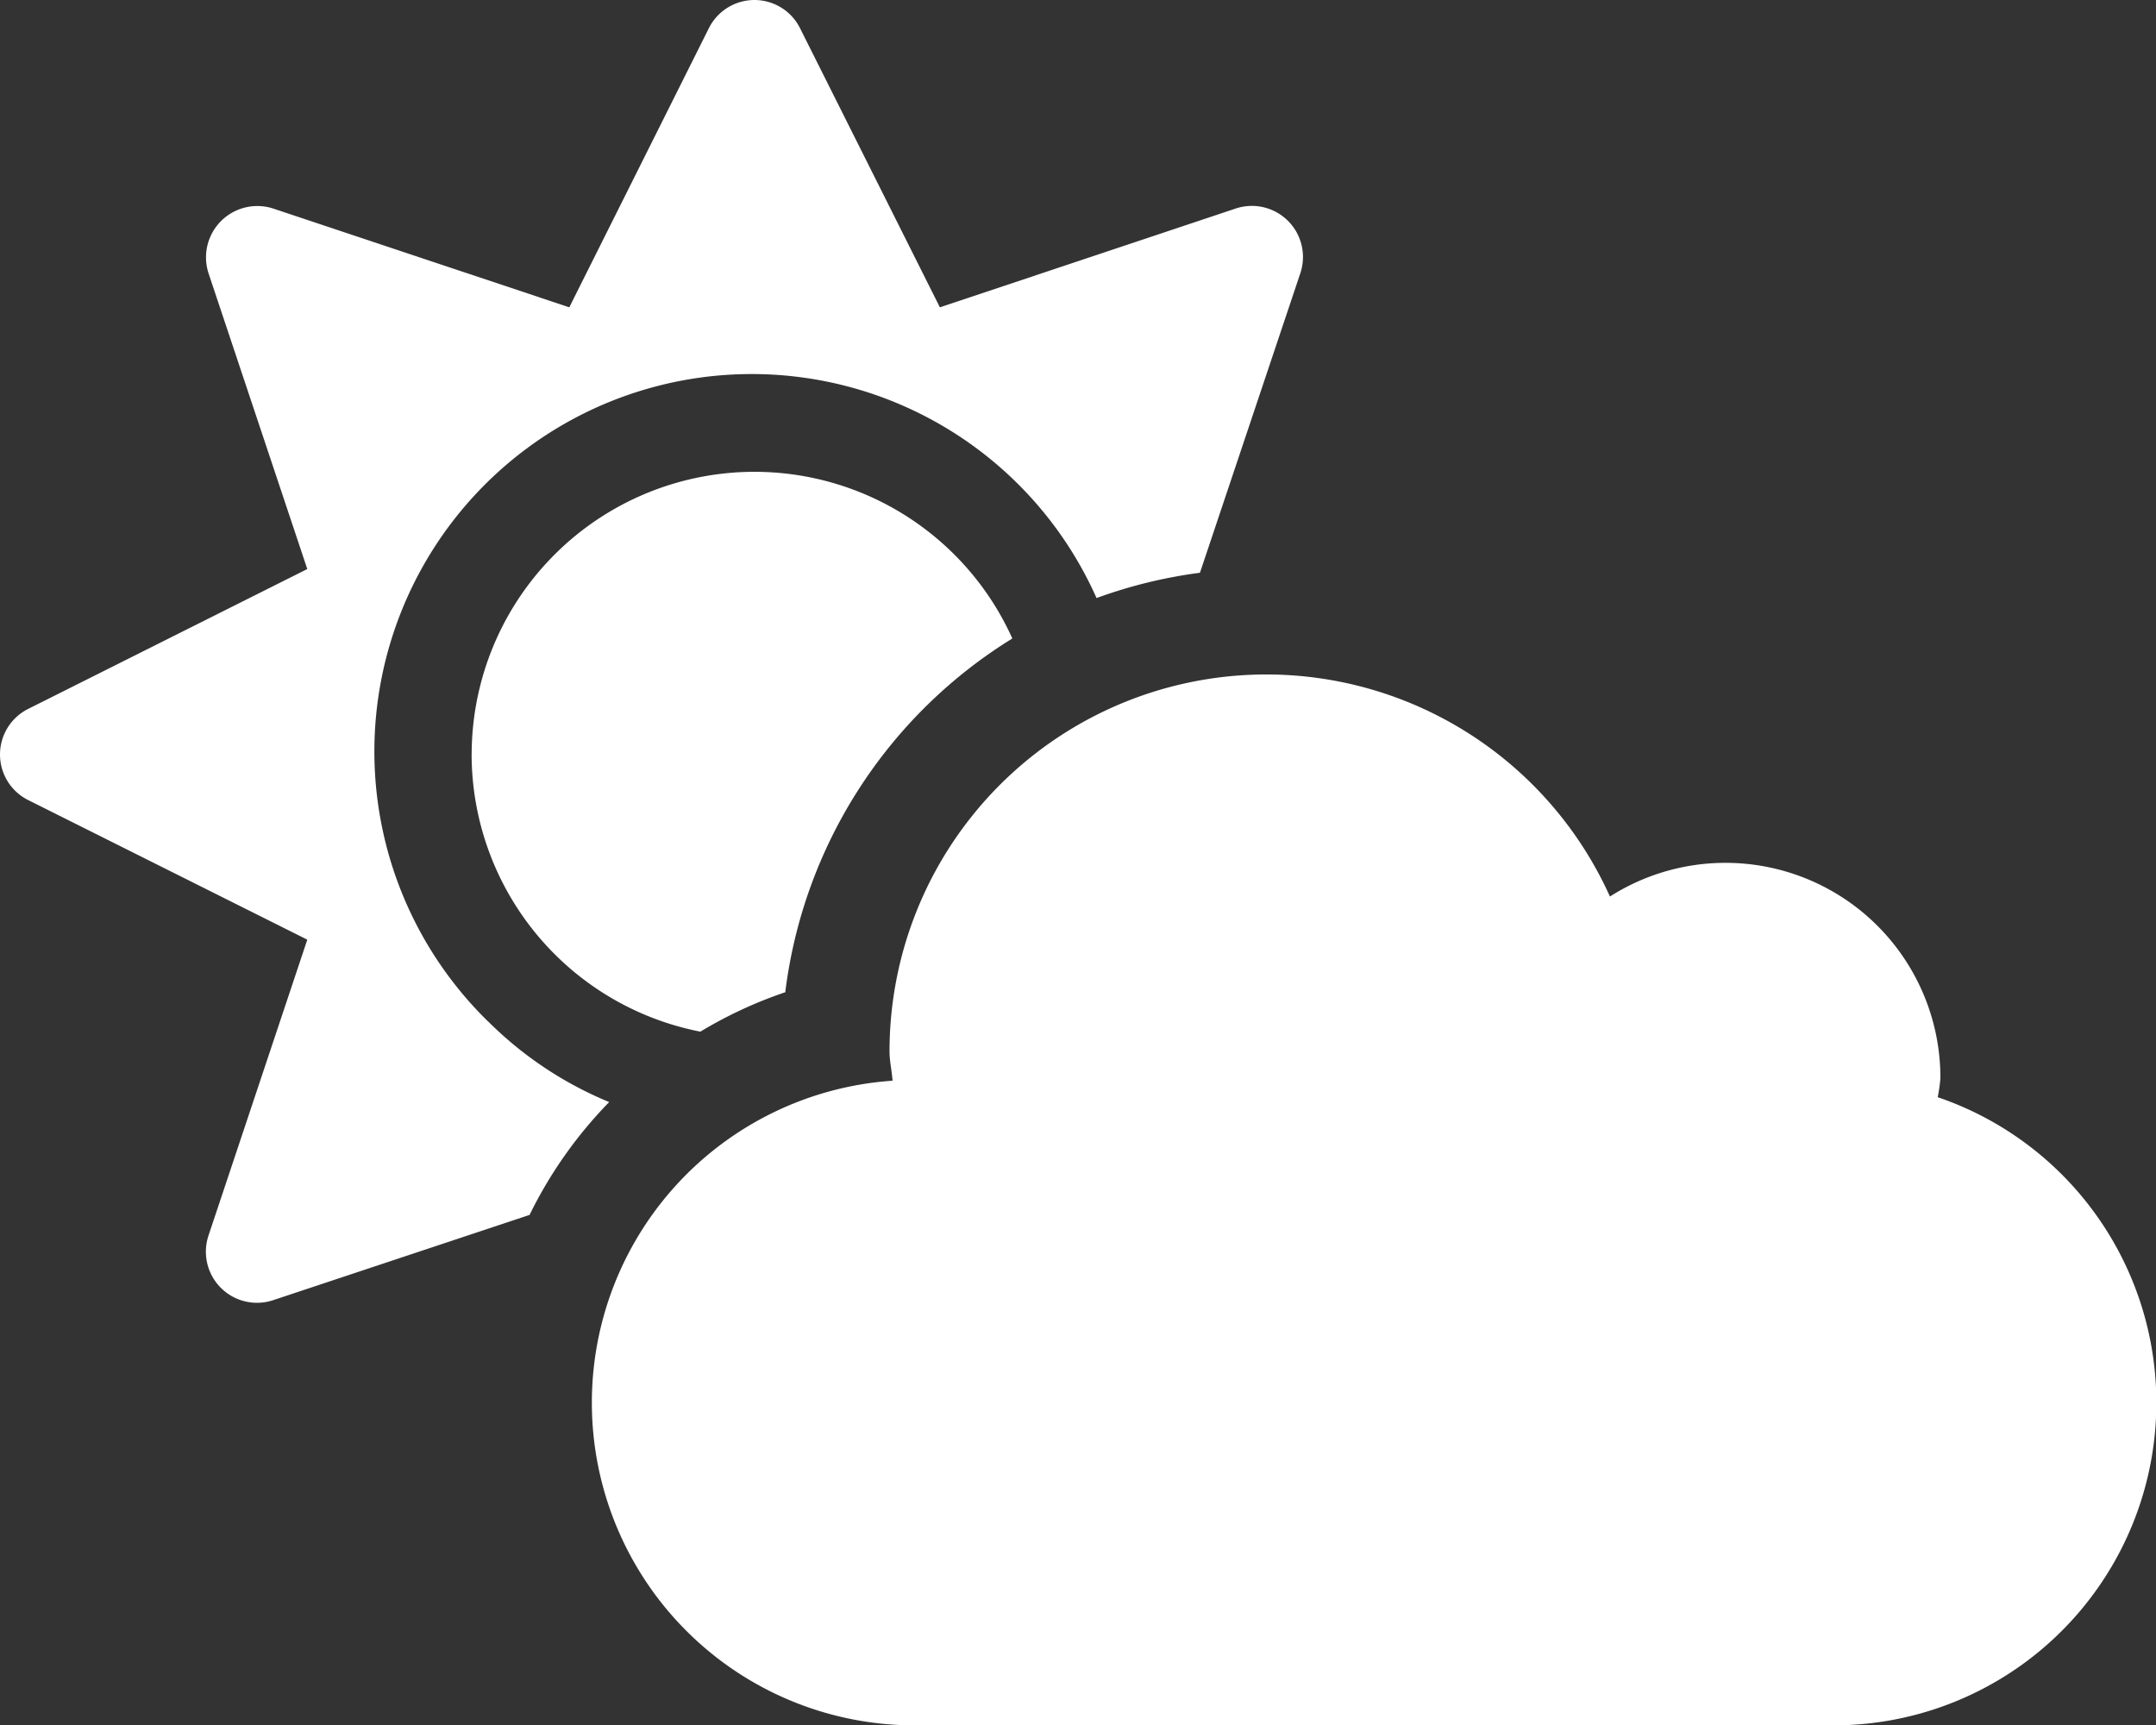 <svg xmlns="http://www.w3.org/2000/svg" width="39.992" height="32" viewBox="0 0 39.992 32">
  <rect x="0" y="0" width="39.992" height="32" fill="#333333" stroke="none"/>
  <path id="solid_cloud-sun" data-name="solid cloud-sun" d="M35.943,20.352a3.369,3.369,0,0,0,.05-.35,3.987,3.987,0,0,0-6.13-3.374A6.99,6.99,0,0,0,16.5,19.5c0,.187.044.362.056.544A5.985,5.985,0,0,0,17,32h17a5.985,5.985,0,0,0,1.95-11.648ZM9.048,18.94A7,7,0,1,1,20.34,11.092a8.967,8.967,0,0,1,1.918-.469L24.12,5.068a.948.948,0,0,0-1.2-1.2L17.434,5.7,14.841.525a.945.945,0,0,0-1.693,0L10.56,5.7,5.068,3.868a.952.952,0,0,0-1.2,1.2L5.7,10.554.525,13.147a.945.945,0,0,0,0,1.693L5.7,17.428,3.868,22.914a.948.948,0,0,0,1.2,1.2l4.755-1.581A8.076,8.076,0,0,1,11.3,20.44a6.89,6.89,0,0,1-2.25-1.5Zm-.3-4.949a5.249,5.249,0,0,0,4.243,5.143,8.016,8.016,0,0,1,1.575-.731,9.007,9.007,0,0,1,4.212-6.561,5.246,5.246,0,0,0-10.029,2.15Z" fill="#fff"/>
</svg>
